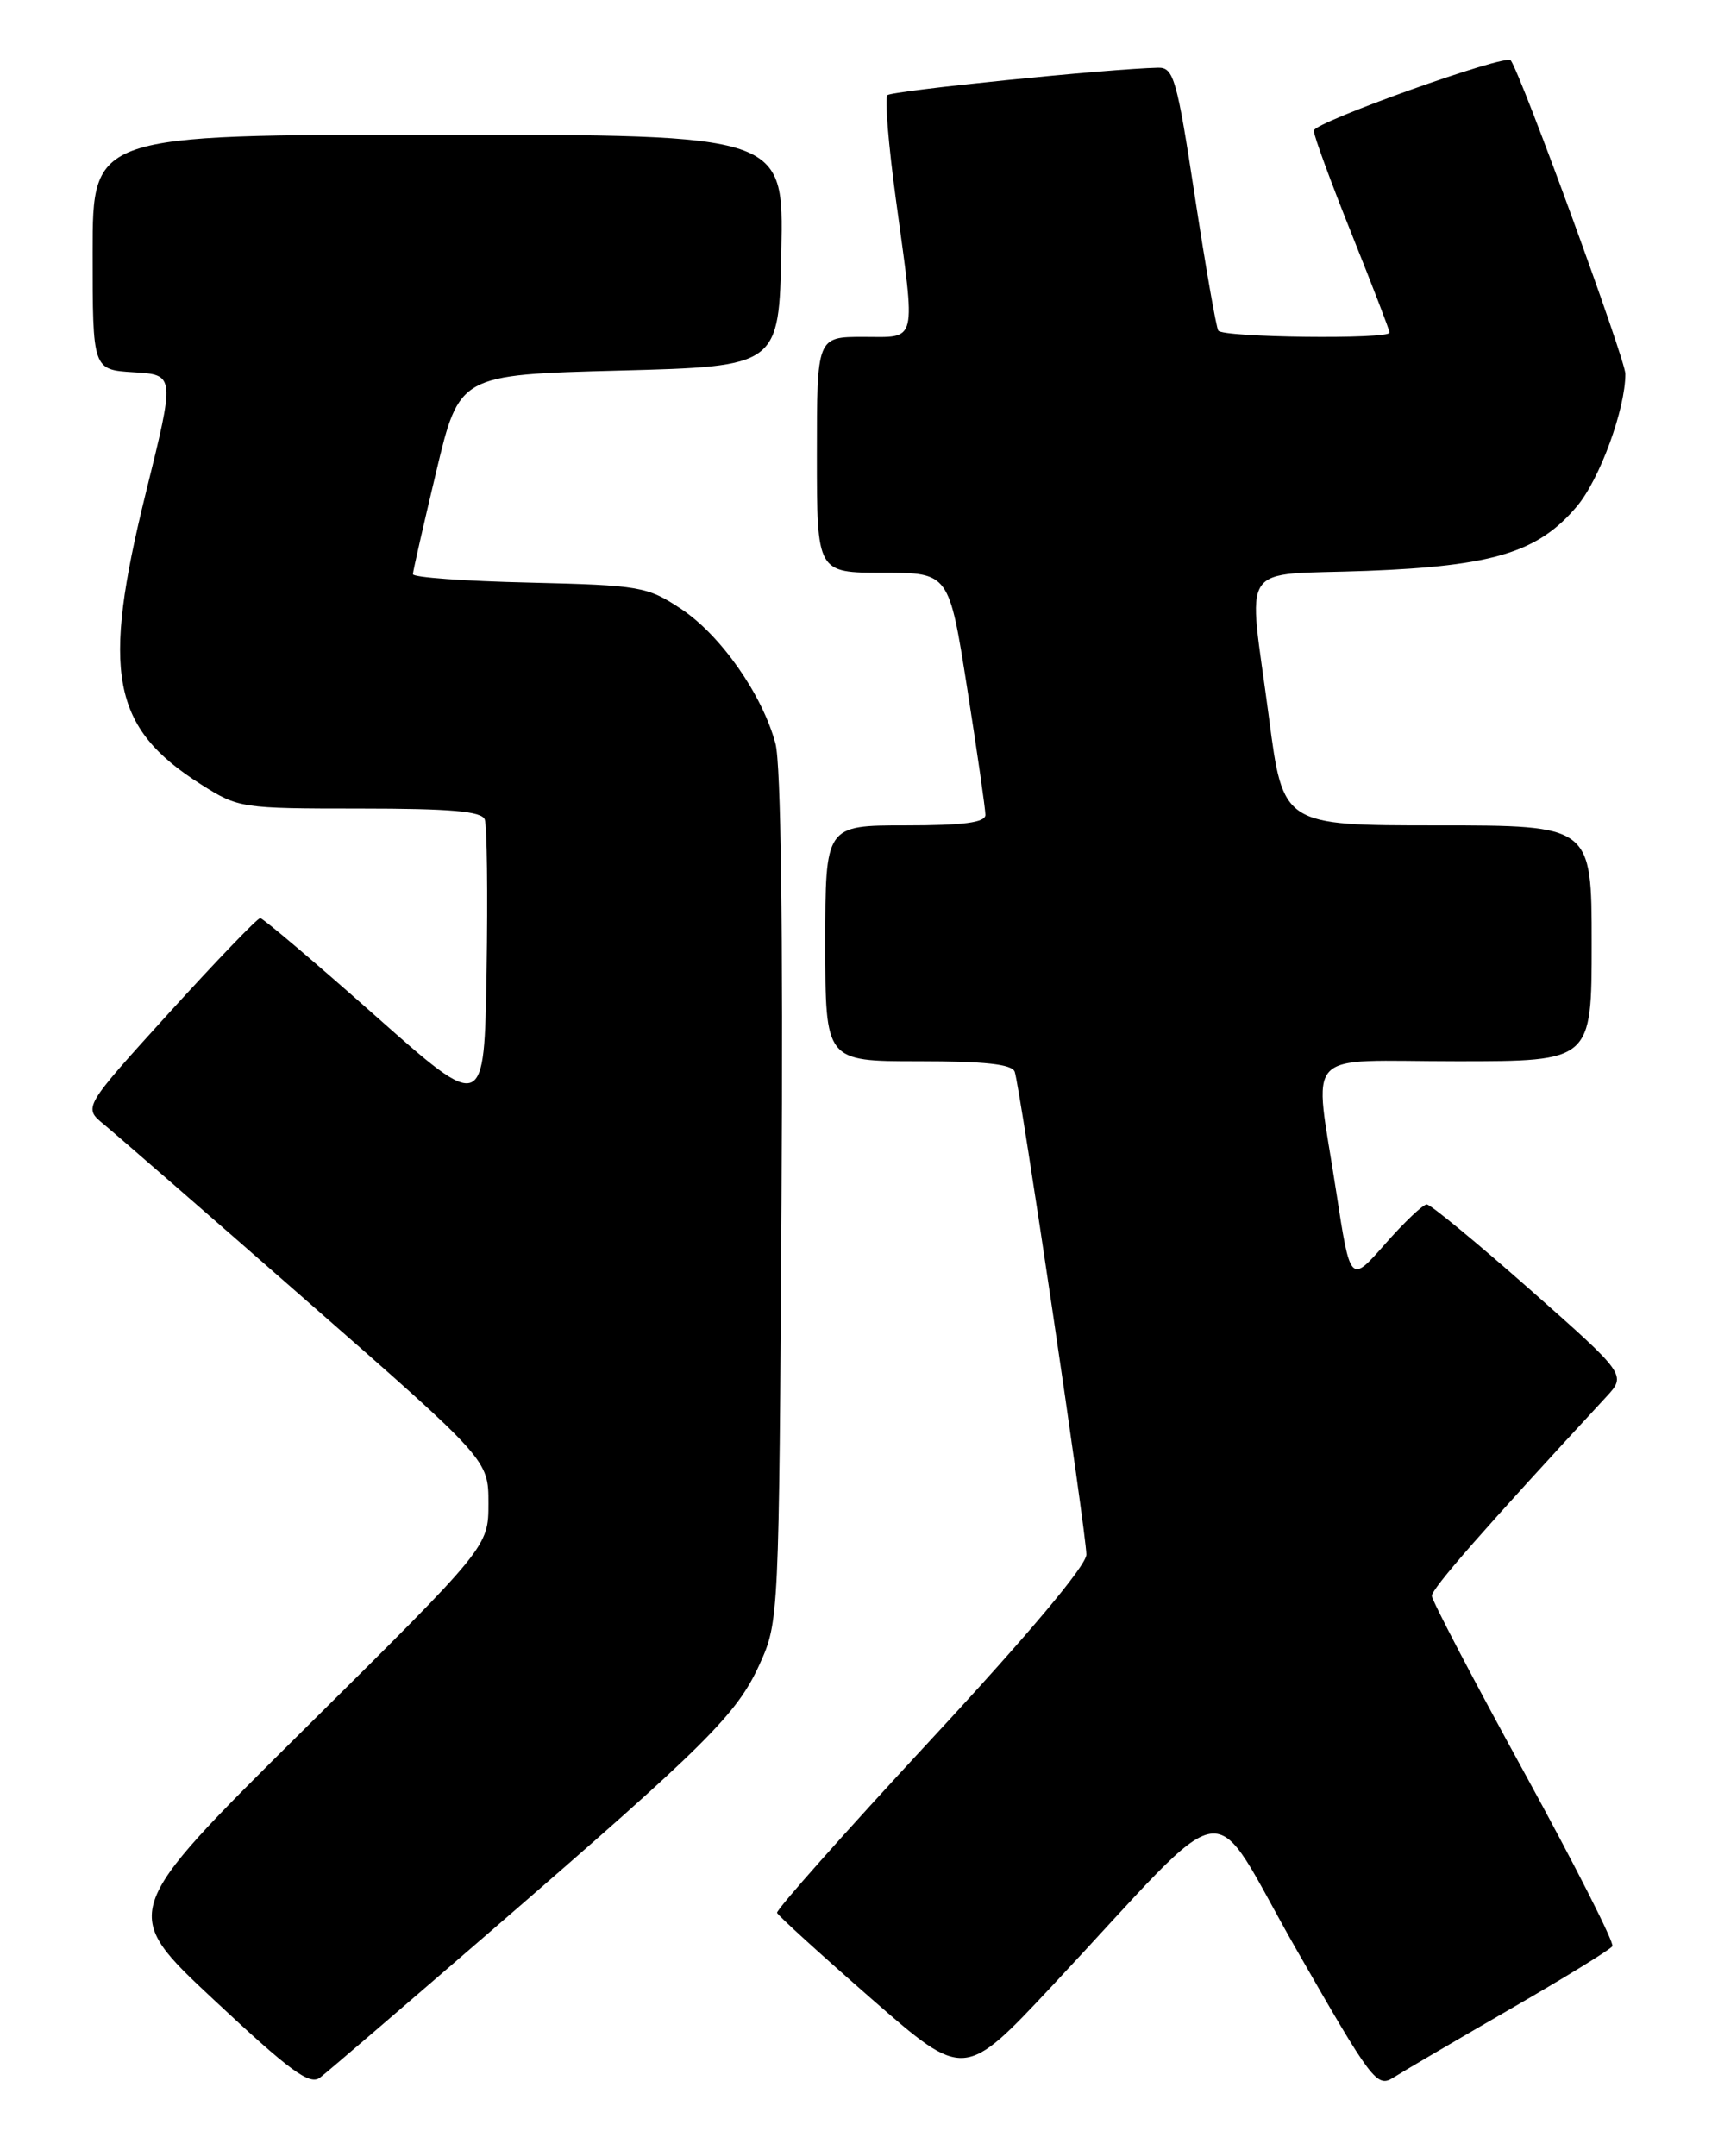 <?xml version="1.0" encoding="UTF-8" standalone="no"?>
<!DOCTYPE svg PUBLIC "-//W3C//DTD SVG 1.1//EN" "http://www.w3.org/Graphics/SVG/1.1/DTD/svg11.dtd" >
<svg xmlns="http://www.w3.org/2000/svg" xmlns:xlink="http://www.w3.org/1999/xlink" version="1.1" viewBox="0 0 204 256">
 <g >
 <path fill="currentColor"
d=" M 58.50 229.09 C 83.90 207.12 87.50 203.55 90.20 197.59 C 92.49 192.53 92.50 192.25 92.80 142.30 C 92.99 110.14 92.73 90.72 92.08 88.28 C 90.51 82.45 85.57 75.41 80.88 72.30 C 76.85 69.63 76.04 69.49 62.83 69.17 C 55.22 69.00 49.01 68.55 49.03 68.17 C 49.04 67.80 50.29 62.33 51.80 56.00 C 54.54 44.50 54.54 44.50 73.52 44.00 C 92.50 43.50 92.50 43.50 92.78 29.75 C 93.06 16.00 93.06 16.00 52.03 16.00 C 11.00 16.00 11.00 16.00 11.00 29.95 C 11.00 43.90 11.00 43.90 15.89 44.20 C 20.78 44.50 20.78 44.50 17.32 58.50 C 12.02 79.91 13.24 86.39 23.85 93.12 C 28.31 95.95 28.65 96.00 42.73 96.00 C 53.49 96.00 57.19 96.32 57.56 97.29 C 57.83 97.99 57.93 106.11 57.78 115.32 C 57.50 132.06 57.50 132.06 44.50 120.54 C 37.35 114.20 31.23 109.02 30.90 109.01 C 30.57 109.00 25.71 114.06 20.09 120.24 C 9.88 131.49 9.88 131.49 12.33 133.49 C 13.68 134.60 24.51 144.01 36.39 154.42 C 58.00 173.33 58.00 173.33 58.00 178.48 C 58.00 183.64 58.00 183.64 36.12 205.32 C 14.23 227.00 14.23 227.00 25.37 237.41 C 34.49 245.94 36.77 247.61 38.00 246.67 C 38.83 246.04 48.05 238.13 58.50 229.09 Z  M 179.25 238.58 C 185.72 234.85 191.21 231.47 191.46 231.07 C 191.70 230.67 186.99 221.38 180.98 210.42 C 174.97 199.46 170.04 190.04 170.02 189.48 C 170.00 188.62 176.19 181.56 190.71 165.87 C 193.14 163.24 193.14 163.24 181.69 153.12 C 175.38 147.55 169.86 143.00 169.42 143.00 C 168.97 143.00 166.75 145.11 164.47 147.70 C 160.34 152.40 160.34 152.40 158.66 141.45 C 156.02 124.16 154.32 126.00 173.00 126.00 C 189.00 126.00 189.00 126.00 189.00 112.00 C 189.00 98.00 189.00 98.00 170.68 98.00 C 152.35 98.00 152.35 98.00 150.68 85.20 C 148.19 66.24 146.77 68.37 162.30 67.78 C 177.35 67.20 182.66 65.57 187.26 60.10 C 189.96 56.89 193.00 48.58 193.00 44.39 C 193.00 42.69 180.69 9.01 179.39 7.16 C 178.84 6.37 156.00 14.53 156.00 15.51 C 156.00 16.10 158.03 21.62 160.50 27.78 C 162.97 33.94 165.00 39.21 165.00 39.49 C 165.00 40.31 145.17 40.08 144.66 39.25 C 144.41 38.84 143.15 31.64 141.87 23.25 C 139.75 9.35 139.36 8.00 137.52 8.04 C 131.76 8.16 105.89 10.78 105.37 11.30 C 105.04 11.63 105.50 17.23 106.39 23.75 C 108.75 41.09 109.01 40.00 102.50 40.00 C 97.00 40.00 97.00 40.00 97.00 54.00 C 97.00 68.00 97.00 68.00 104.84 68.00 C 112.69 68.00 112.69 68.00 114.85 81.75 C 116.04 89.31 117.01 96.06 117.01 96.75 C 117.00 97.66 114.43 98.00 107.50 98.00 C 98.00 98.00 98.00 98.00 98.00 112.00 C 98.00 126.00 98.00 126.00 109.03 126.00 C 116.96 126.00 120.18 126.35 120.49 127.25 C 121.13 129.09 129.00 182.14 129.00 184.57 C 129.00 185.87 122.11 194.07 110.52 206.57 C 100.35 217.53 92.14 226.77 92.27 227.11 C 92.40 227.45 97.45 232.04 103.50 237.33 C 114.50 246.93 114.50 246.93 124.99 235.72 C 147.04 212.15 143.20 212.71 153.95 231.48 C 162.90 247.11 163.50 247.90 165.45 246.67 C 166.58 245.95 172.79 242.31 179.25 238.58 Z "/>
</g>
</svg>